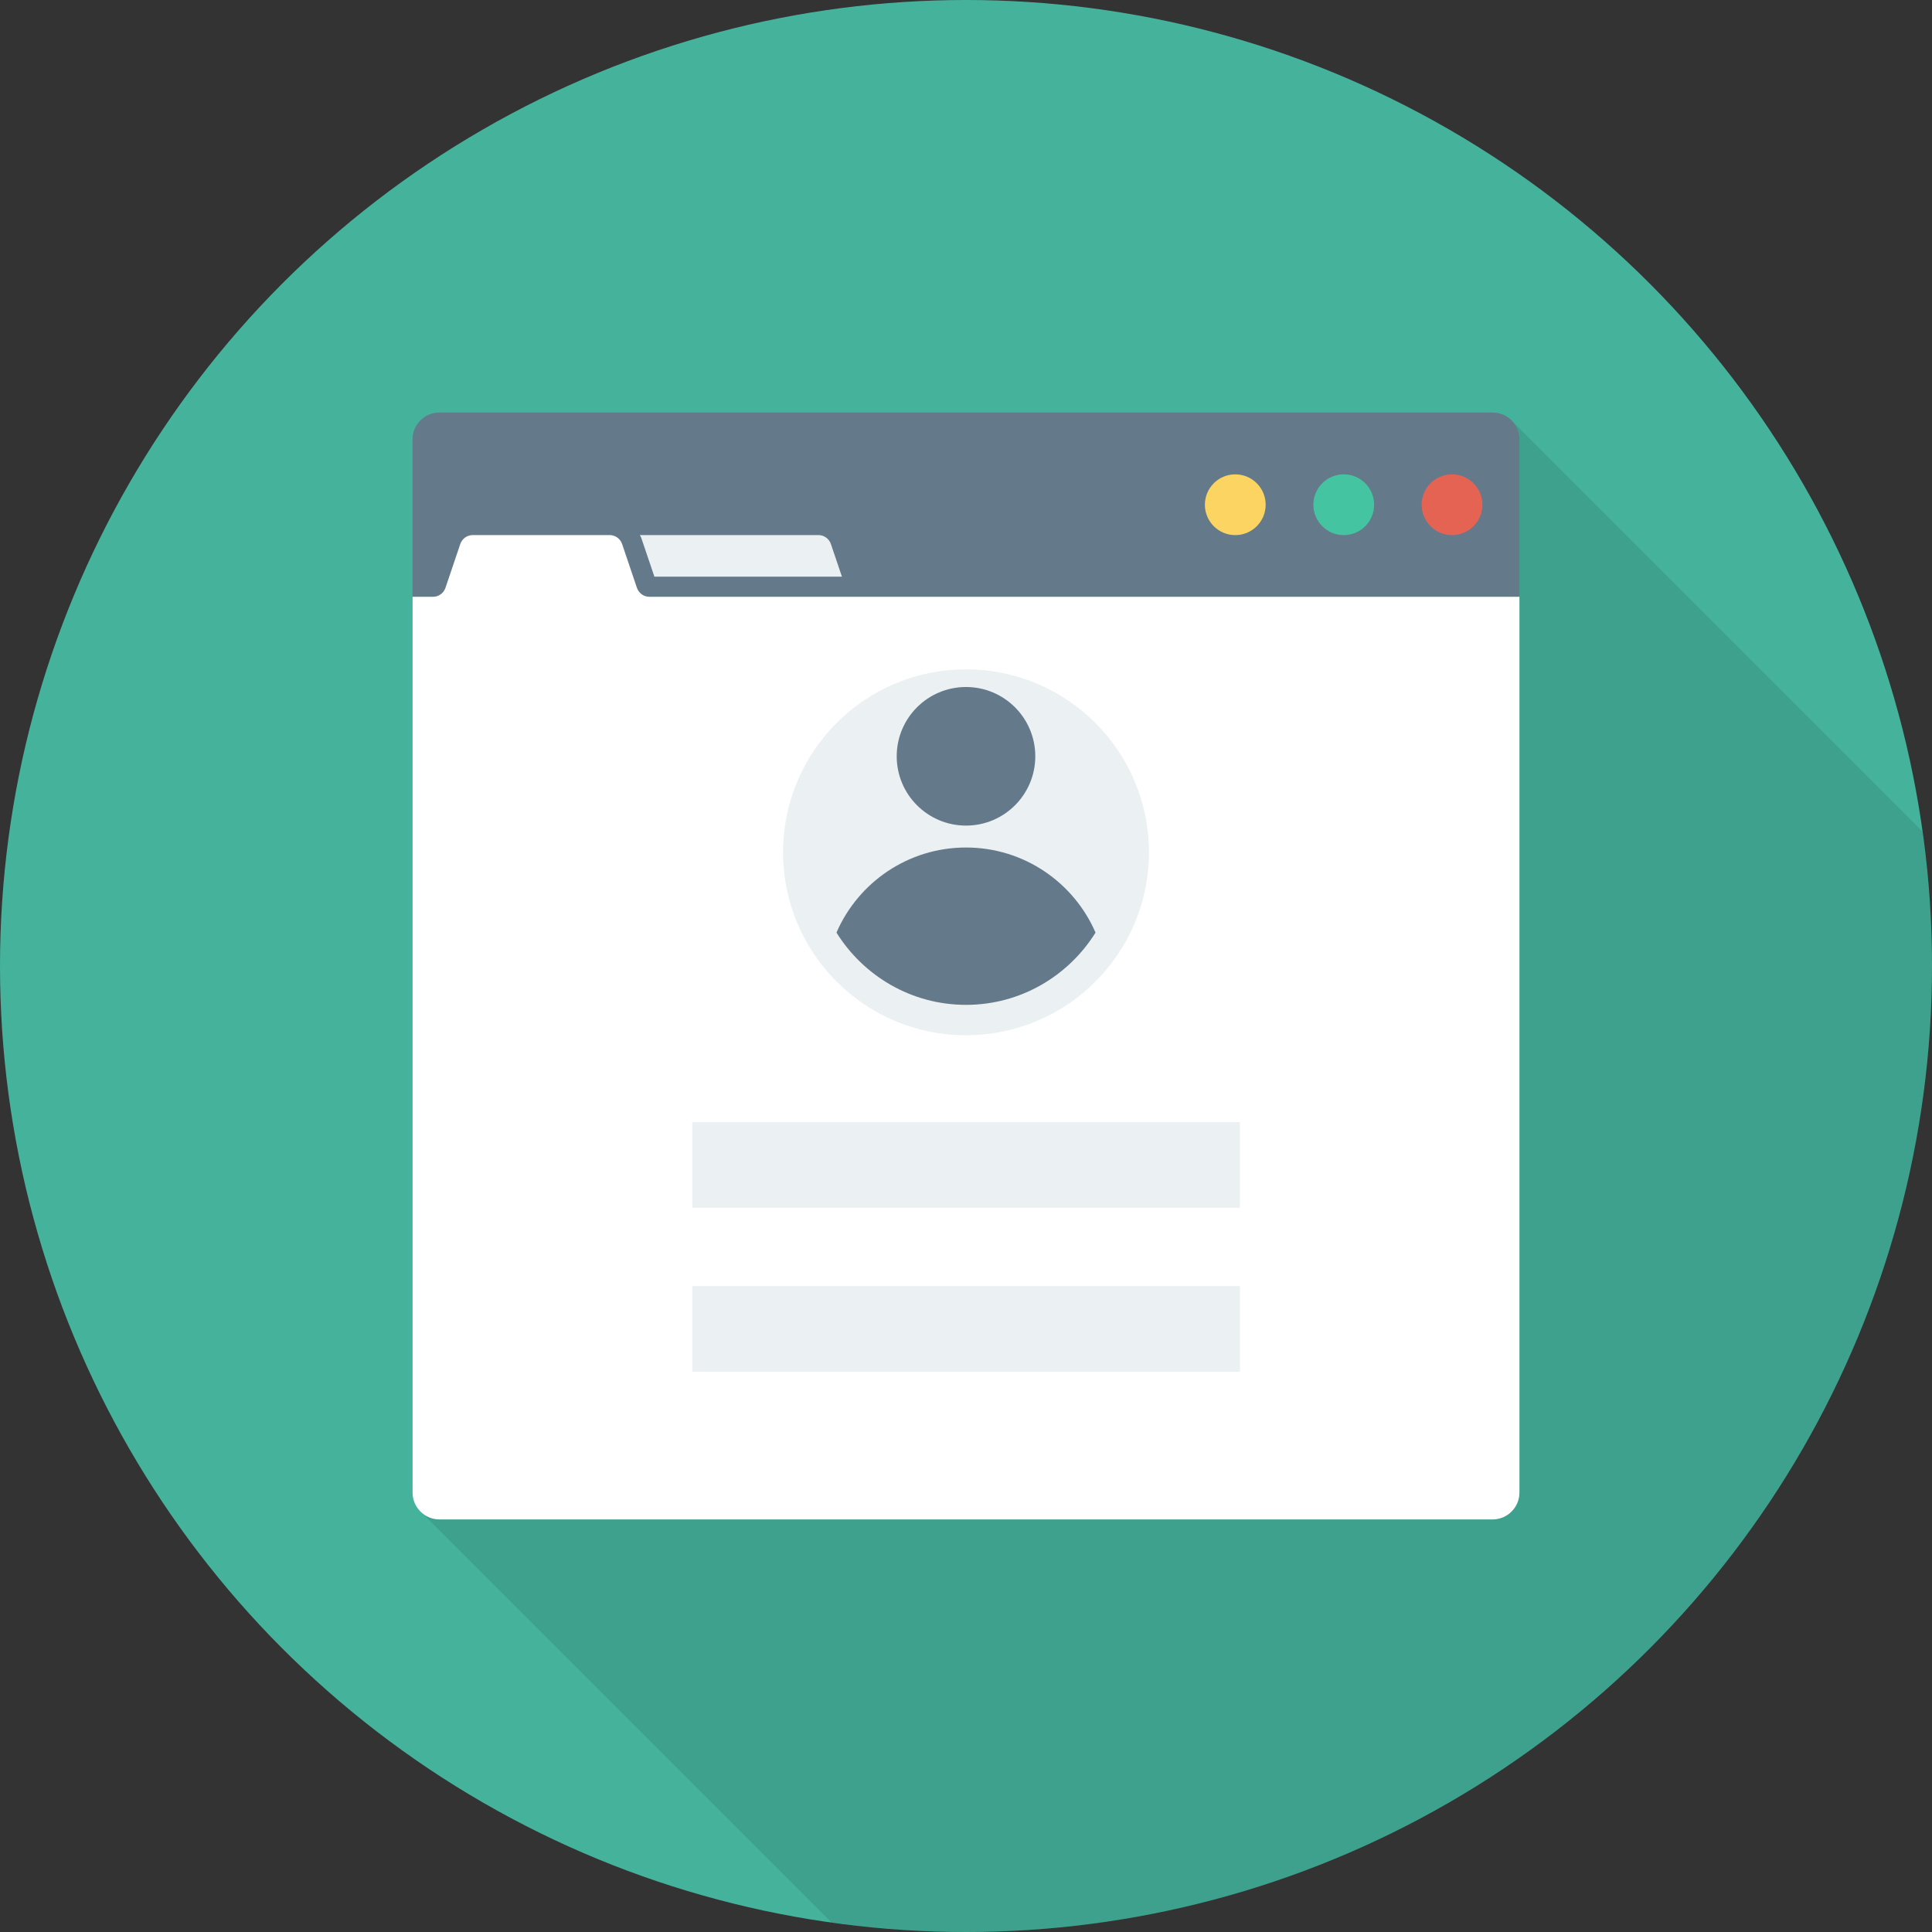 <?xml version="1.0" encoding="iso-8859-1"?>
<!-- Generator: Adobe Illustrator 19.0.0, SVG Export Plug-In . SVG Version: 6.00 Build 0)  -->
<svg xmlns="http://www.w3.org/2000/svg" xmlns:xlink="http://www.w3.org/1999/xlink" version="1.1" id="Capa_1" x="0px" y="0px" viewBox="0 0 384 384" style="enable-background:new 0 0 384 384;" xml:space="preserve">
<rect x="0" y="0" width="384" height="384" fill="#333333" stroke="none"/>
<circle style="fill:#45B39C;" cx="192" cy="192" r="192"/>
<path style="opacity:0.1;enable-background:new    ;" d="M296.64,81.997H87.36c-2.96,0-5.36,2.4-5.36,5.36v209.279  c0,1.36,0.52,2.601,1.36,3.561l0.4,0.399l81.51,81.51C174.01,383.324,182.924,384,192,384c106.039,0,192-85.962,192-192  c0-9.078-0.675-17.995-1.894-26.737L300.52,83.677C299.56,82.637,298.16,81.997,296.64,81.997z"/>
<path style="fill:#64798A;" d="M296.654,82H87.347C84.394,82,82,84.394,82,87.346v31.274h220V87.346  C302,84.394,299.606,82,296.654,82z"/>
<circle style="fill:#FCD462;" cx="245.52" cy="100.32" r="6.04"/>
<circle style="fill:#44C4A1;" cx="267.08" cy="100.32" r="6.04"/>
<circle style="fill:#E56353;" cx="288.6" cy="100.32" r="6.04"/>
<path style="fill:#FFFFFF;" d="M129.081,118.62c-1.126,0-2.126-0.718-2.487-1.784l-2.943-8.703  c-0.361-1.067-1.361-1.784-2.487-1.784H93.969c-1.126,0-2.126,0.718-2.487,1.784l-2.942,8.703c-0.361,1.066-1.362,1.784-2.488,1.784  H82v178.034c0,2.952,2.394,5.346,5.346,5.346h209.309c2.952,0,5.346-2.393,5.346-5.346V118.62H129.081z"/>
<g>
	<path style="fill:#EBF0F3;" d="M130.068,114.62h37.273l-2.194-6.488c-0.361-1.067-1.361-1.784-2.487-1.784h-35.486   c0.077,0.177,0.202,0.321,0.265,0.506L130.068,114.62z"/>
	<circle style="fill:#EBF0F3;" cx="192" cy="169.4" r="36.36"/>
</g>
<g>
	<circle style="fill:#64798A;" cx="192" cy="150.32" r="13.772"/>
	<path style="fill:#64798A;" d="M192,199.723c10.864,0,20.385-5.758,25.746-14.364c-4.316-9.947-14.214-16.91-25.746-16.91   c-11.532,0-21.432,6.963-25.745,16.909C171.615,193.965,181.136,199.723,192,199.723z"/>
</g>
<g>
	<rect x="137.6" y="223.04" style="fill:#EBF0F3;" width="108.84" height="17.016"/>
	<rect x="137.6" y="255.628" style="fill:#EBF0F3;" width="108.84" height="17.016"/>
</g>
<g>
</g>
<g>
</g>
<g>
</g>
<g>
</g>
<g>
</g>
<g>
</g>
<g>
</g>
<g>
</g>
<g>
</g>
<g>
</g>
<g>
</g>
<g>
</g>
<g>
</g>
<g>
</g>
<g>
</g>
</svg>
